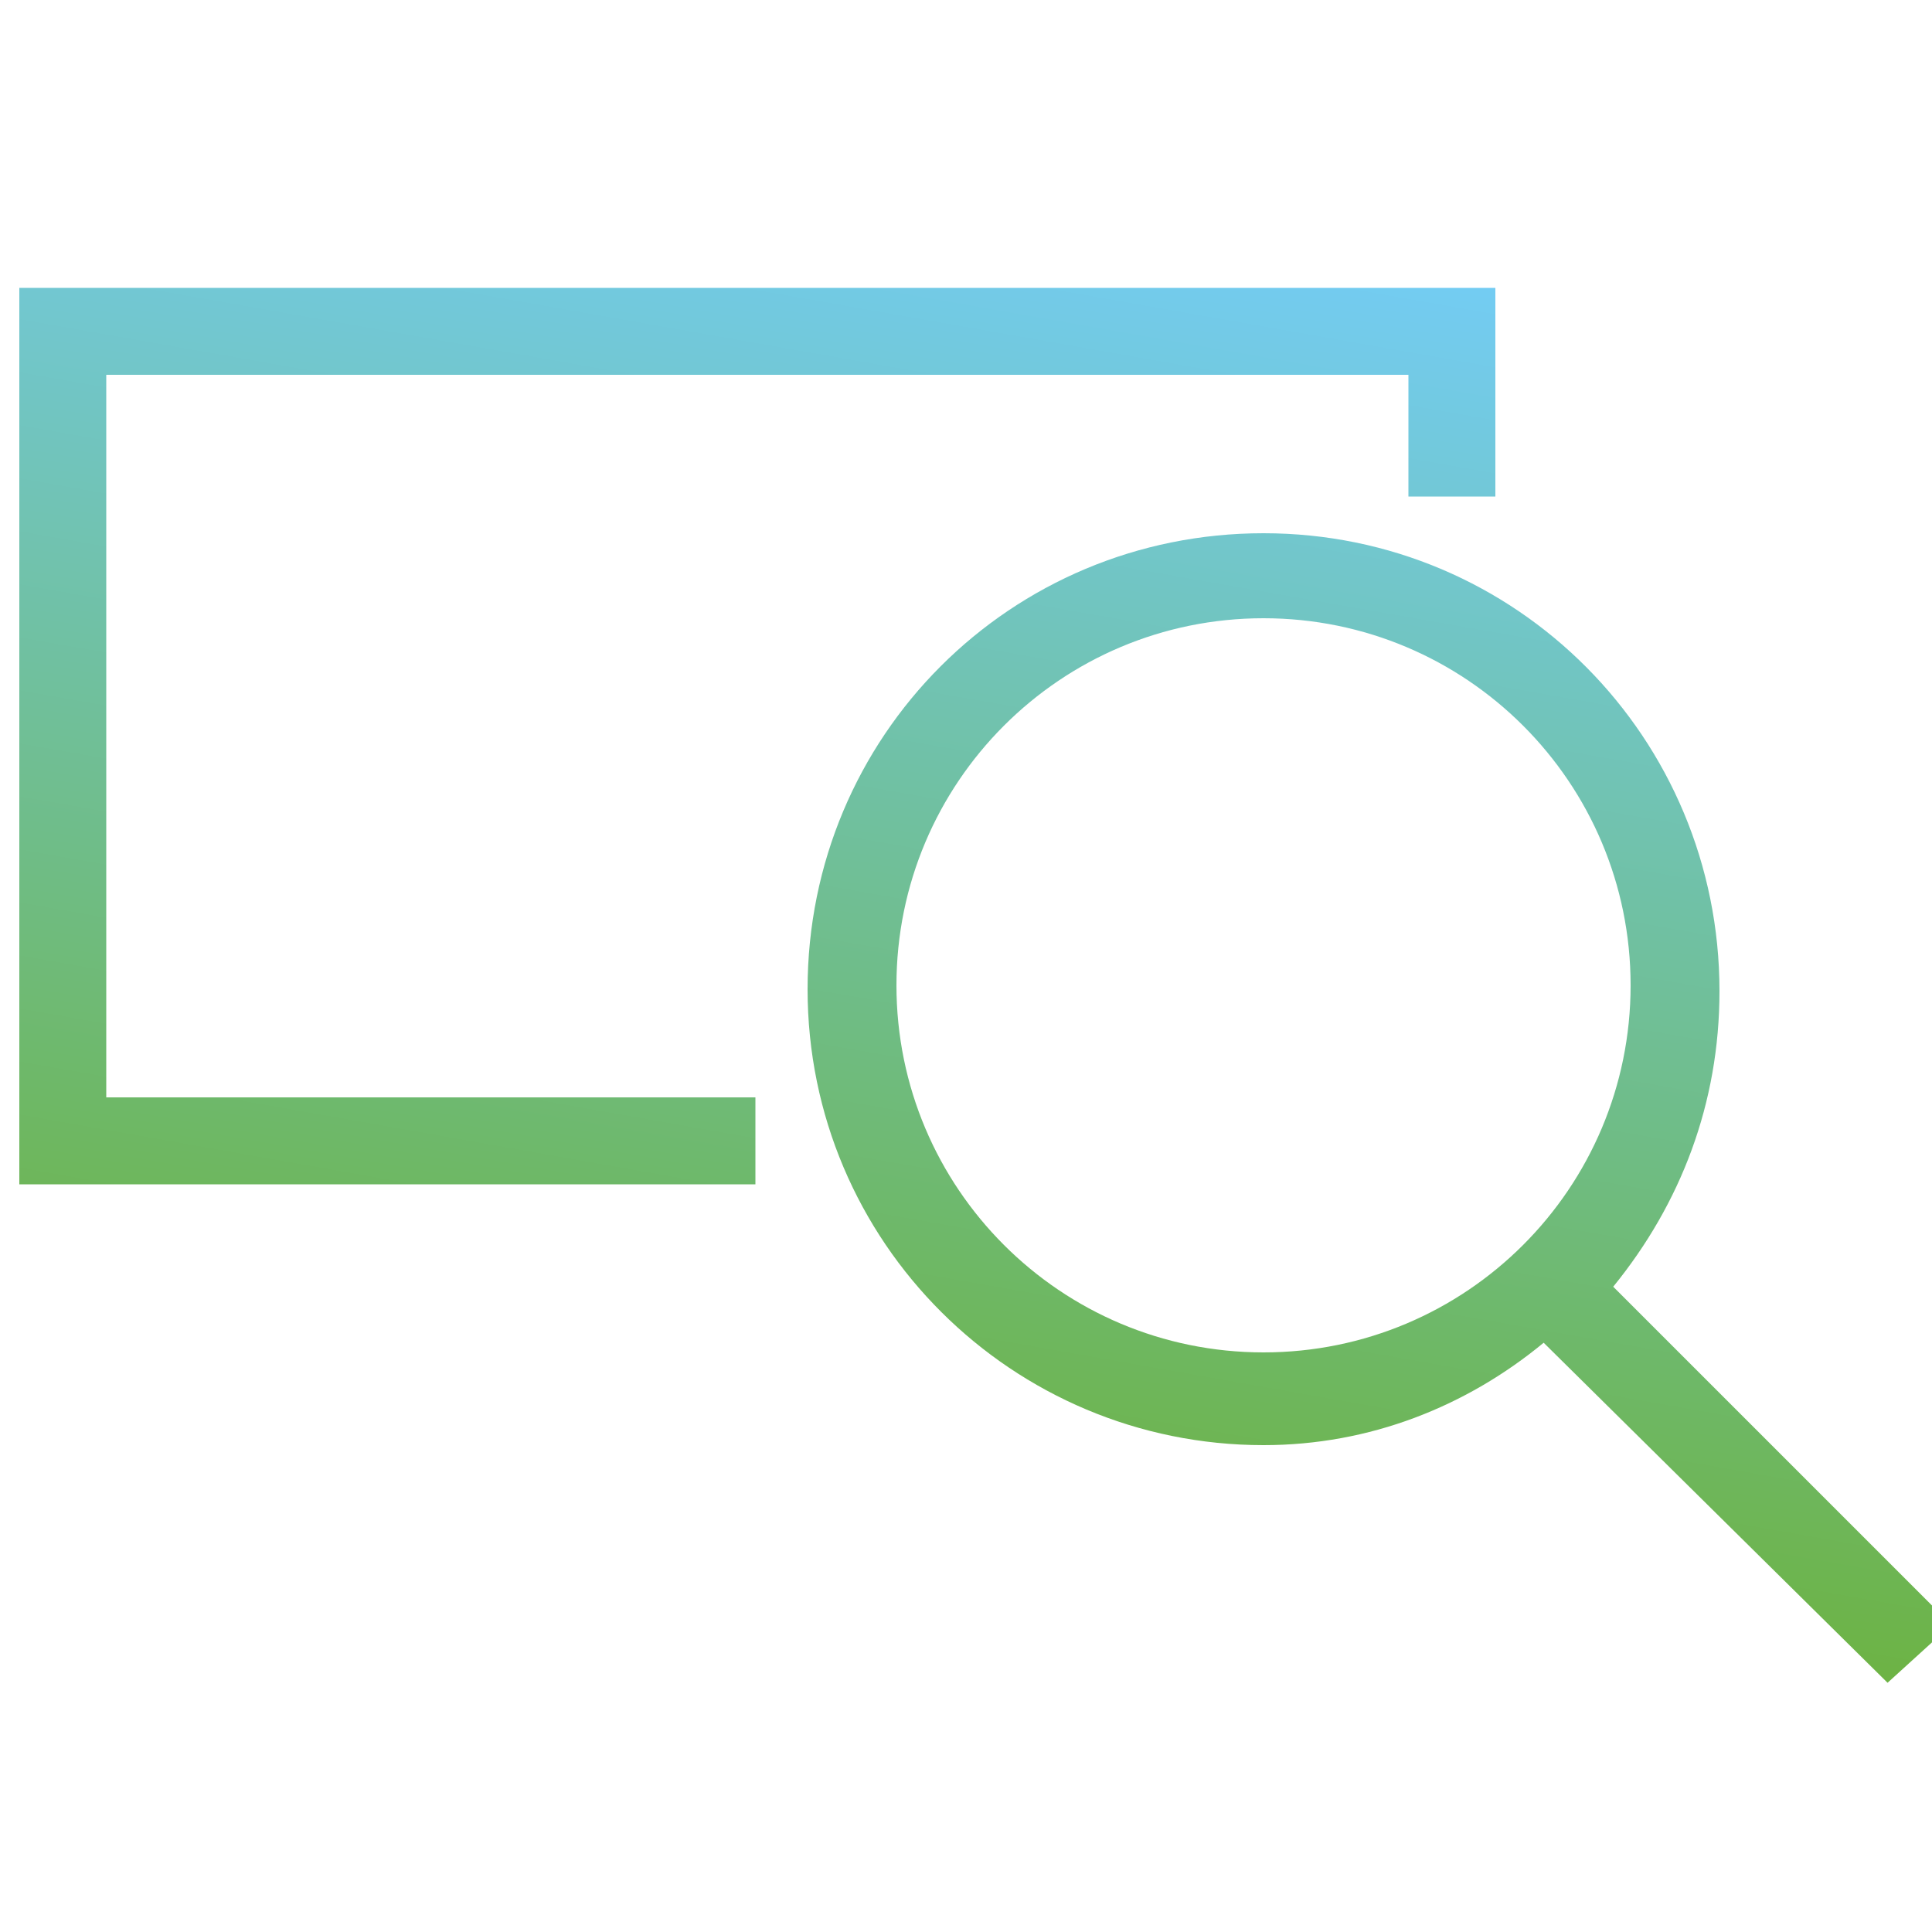 <?xml version="1.0" encoding="utf-8"?>
<!-- Generator: Adobe Illustrator 18.1.1, SVG Export Plug-In . SVG Version: 6.00 Build 0)  -->
<svg version="1.1" id="Layer_1" xmlns="http://www.w3.org/2000/svg" xmlns:xlink="http://www.w3.org/1999/xlink" x="0px" y="0px"
	 viewBox="0 0 100 100" enable-background="new 0 0 100 100" xml:space="preserve">
<linearGradient id="icon_searches" gradientUnits="userSpaceOnUse" x1="45.98" y1="77.963" x2="57.712" y2="11.431">
	<stop  offset="0" style="stop-color:#6DB344"/>
	<stop  offset="1" style="stop-color:#73CCF3"/>
</linearGradient>
<path fill="url(#icon_searches)" d="M5.5,56.8h33.6v4.5H1V14.9h76.4v10.8h-4.5v-6.3H5.5V56.8z M97.7,87.1L79.9,69.5
	c-4,3.3-9,5.3-14.5,5.3c-13,0-23.6-10.5-23.6-23.6s10.5-23.6,23.6-23.6S89,38.2,89,51.3c0,5.8-2,11-5.5,15.3L101,84.1L97.7,87.1z
	 M65.4,70c10.5,0,19-8.5,19-19s-8.5-19-19-19s-19,8.5-19,19S54.9,70,65.4,70z"/>
</svg>
